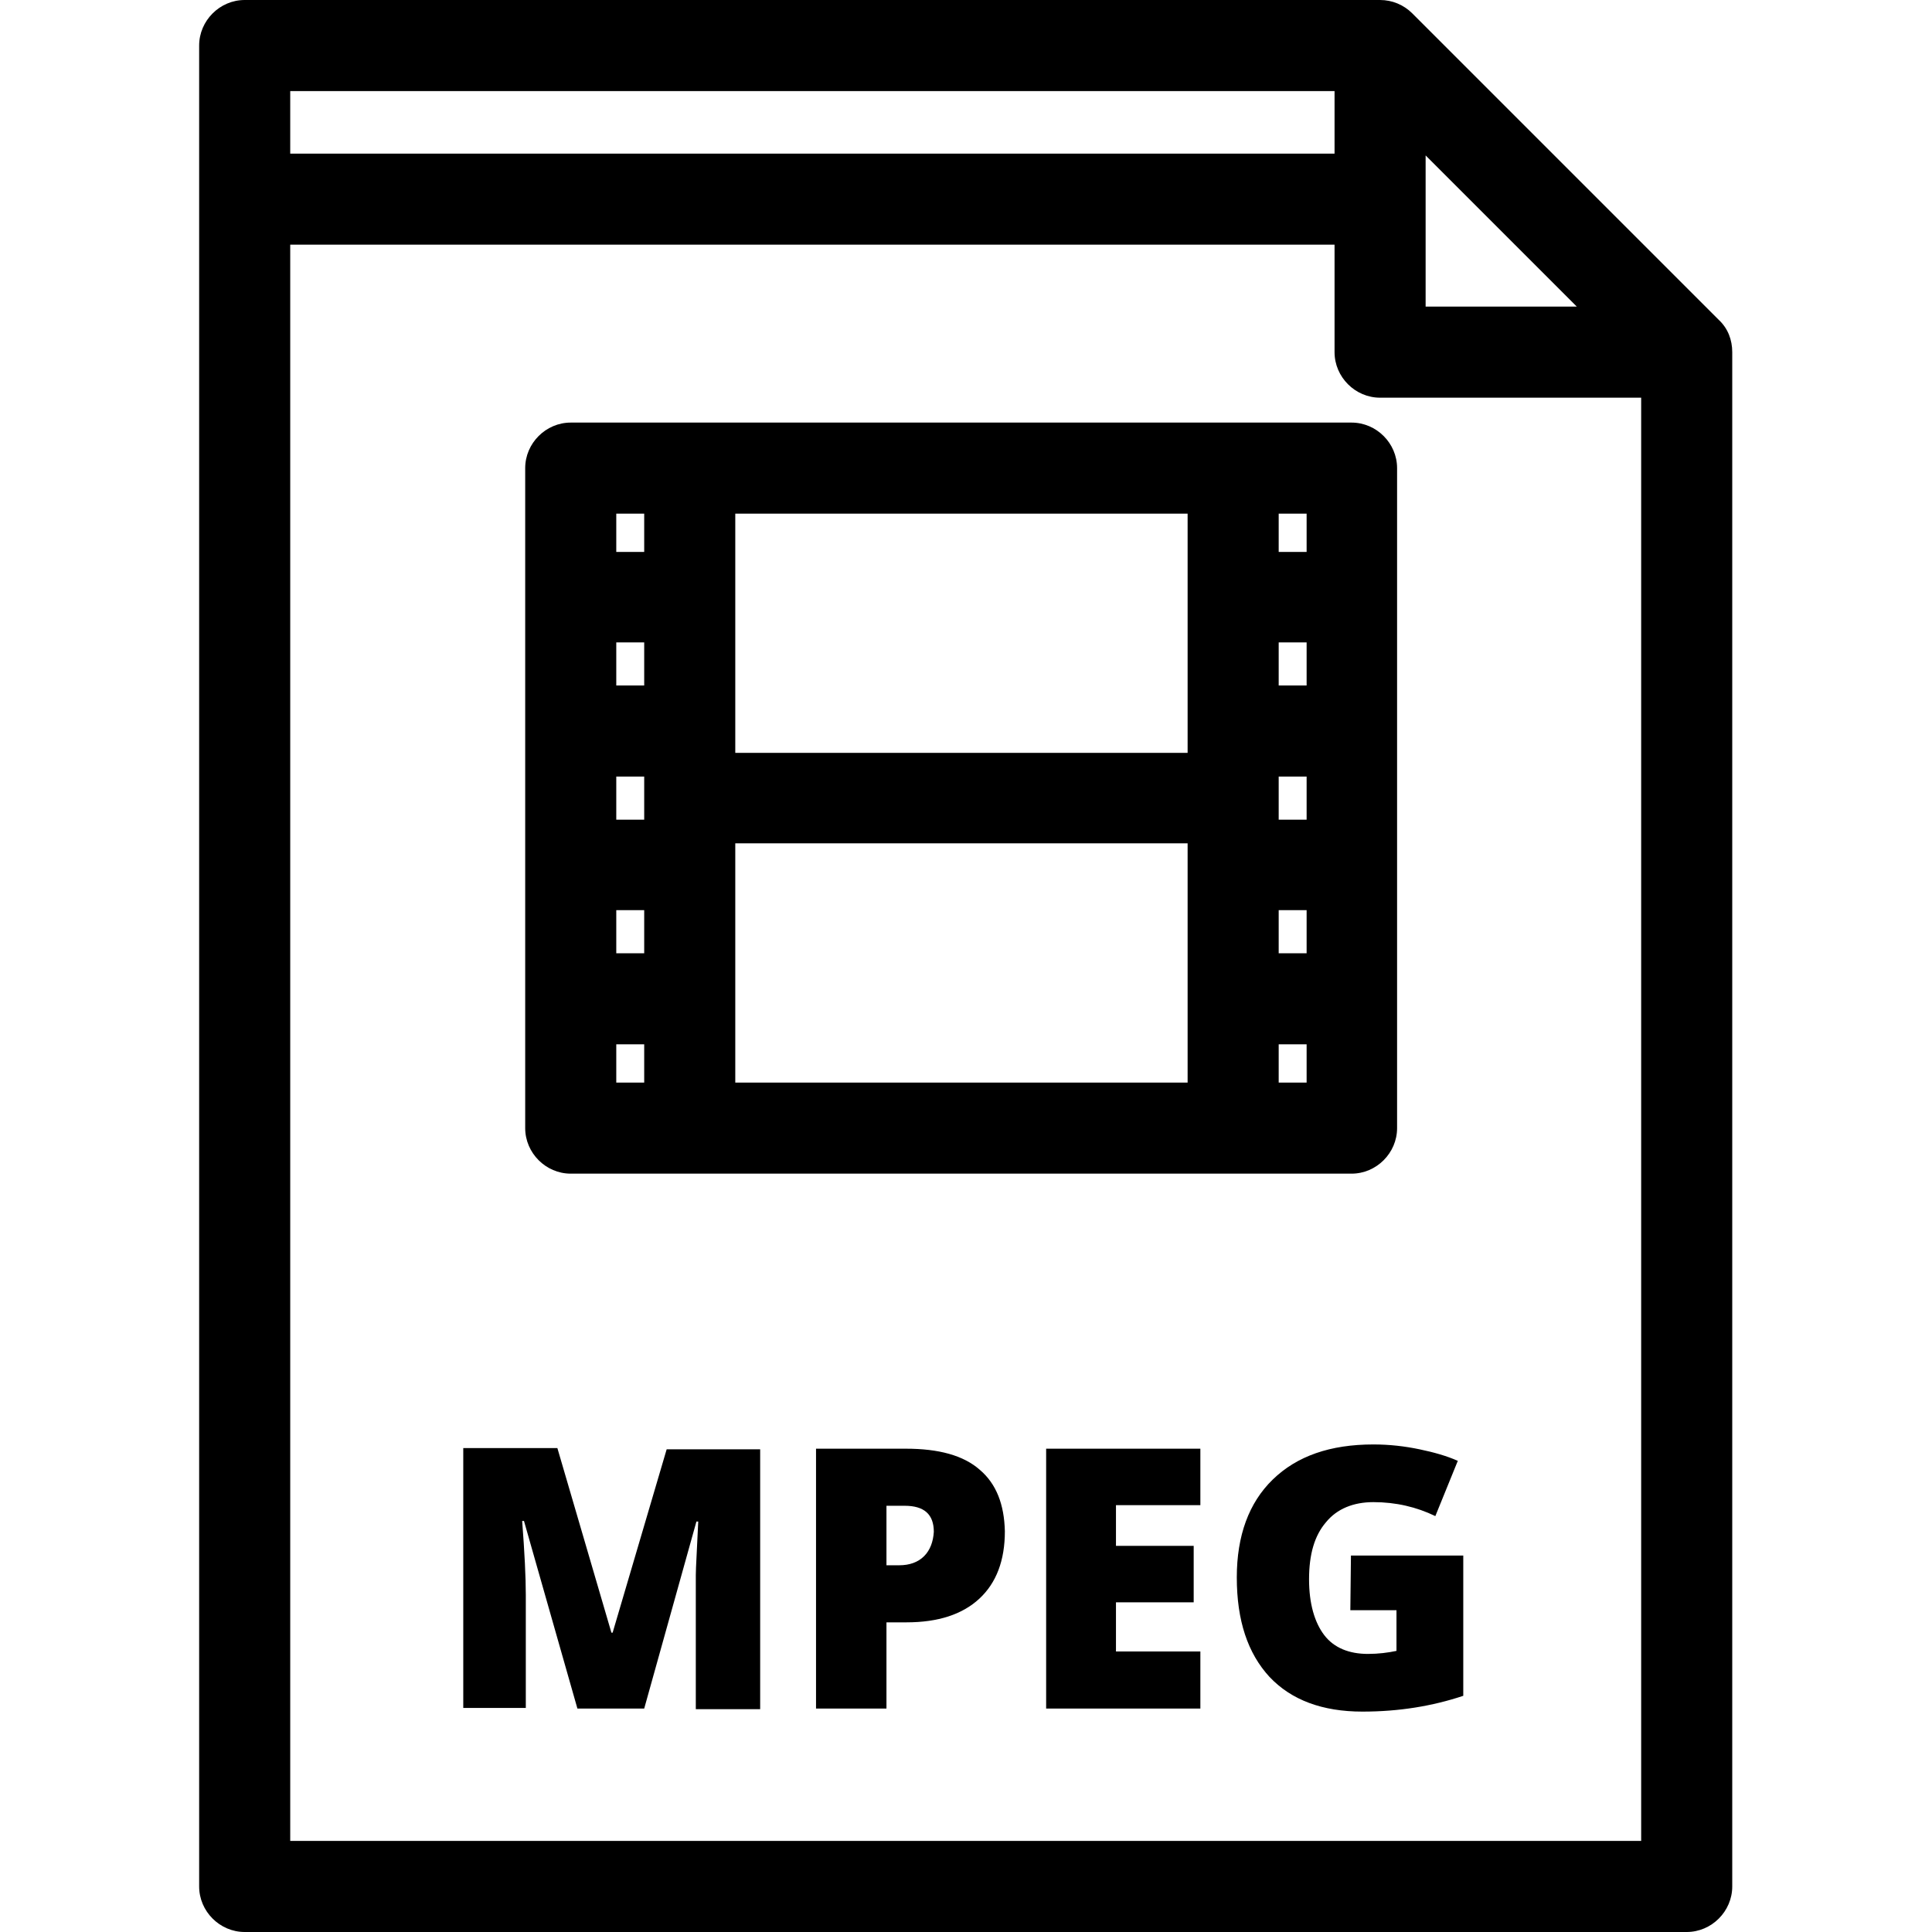 <?xml version="1.0" encoding="utf-8"?>
<!-- Generator: Adobe Illustrator 22.0.1, SVG Export Plug-In . SVG Version: 6.00 Build 0)  -->
<svg version="1.1" id="Layer_1" xmlns="http://www.w3.org/2000/svg" xmlns:xlink="http://www.w3.org/1999/xlink" x="0px" y="0px"
	 viewBox="0 0 318.2 318.2" style="enable-background:new 0 0 318.2 318.2;" xml:space="preserve">
<path d="M94,193.3h128.6c4.1,0,7.5-3.4,7.5-7.5V77.1c0-4.1-3.4-7.5-7.5-7.5H94c-4.1,0-7.5,3.4-7.5,7.5v108.7
	C86.5,189.9,89.9,193.3,94,193.3z M210.6,84.6h4.6v6.3h-4.6V84.6z M210.6,105.8h4.6v7.1h-4.6V105.8z M210.6,127.9h4.6v7.1h-4.6
	V127.9z M210.6,149.9h4.6v7.1h-4.6V149.9z M210.6,172h4.6v6.3h-4.6V172z M121.1,84.6h74.5v39.4h-74.5
	C121.1,123.9,121.1,84.6,121.1,84.6z M121.1,138.9h74.5v39.4h-74.5C121.1,178.3,121.1,138.9,121.1,138.9z M101.5,84.6h4.6v6.3h-4.6
	V84.6z M101.5,105.8h4.6v7.1h-4.6V105.8z M101.5,127.9h4.6v7.1h-4.6V127.9z M101.5,149.9h4.6v7.1h-4.6V149.9z M101.5,172h4.6v6.3
	h-4.6V172z M283.1,52.7L232.6,2.2c-1.4-1.4-3.3-2.2-5.3-2.2h-187c-4.1,0-7.5,3.4-7.5,7.5v303.2c0,4.1,3.4,7.5,7.5,7.5h237.5
	c4.1,0,7.5-3.4,7.5-7.5V58C285.3,56,284.6,54.1,283.1,52.7z M234.8,25.6l24.9,24.9h-24.9L234.8,25.6L234.8,25.6z M47.8,15h172v10.3
	h-172V15z M47.8,303.2V40.3h172V58c0,4.1,3.4,7.5,7.5,7.5h43v237.7H47.8z M161.4,242.1c-2.7-2.4-6.8-3.5-12.2-3.5h-14.8v42.8h11.6
	v-14.2h3.3c5.2,0,9.2-1.3,12-3.9s4.2-6.3,4.2-11.1C165.4,247.8,164.1,244.4,161.4,242.1z M152.2,256.3c-1,1-2.4,1.5-4.1,1.5h-2.1
	v-9.8h3c3.2,0,4.8,1.4,4.8,4.3C153.7,253.9,153.2,255.3,152.2,256.3z M100.9,268.9h-0.2l-8.9-30.4H76.3v42.8h10.3v-18.6
	c0-2.9-0.2-7-0.6-12.2h0.3l8.8,30.9h11l8.6-30.8h0.3c-0.2,4.6-0.4,7.6-0.4,8.8c0,1.2,0,2.3,0,3.3v18.8h10.6v-42.8h-15.4L100.9,268.9
	z M172.3,281.4h25.4v-9.4h-13.9v-8.1h12.8v-9.3h-12.8v-6.7h13.9v-9.3h-25.4V281.4z M222.4,265.2h7.6v6.7c-1.4,0.3-3,0.5-4.7,0.5
	c-3.1,0-5.6-1-7.2-3.1s-2.5-5.2-2.5-9.2c0-4.1,0.9-7.2,2.8-9.4c1.8-2.2,4.5-3.3,7.8-3.3c3.7,0,7.1,0.8,10.2,2.3l3.7-9.1
	c-1.8-0.8-3.9-1.4-6.3-1.9s-4.9-0.8-7.6-0.8c-7.1,0-12.6,1.9-16.6,5.8c-3.9,3.8-5.9,9.2-5.9,16.1c0,7.1,1.8,12.5,5.4,16.4
	c3.6,3.8,8.7,5.7,15.3,5.7c6,0,11.5-0.9,16.6-2.6v-23.1h-18.5L222.4,265.2L222.4,265.2z"/>
</svg>
